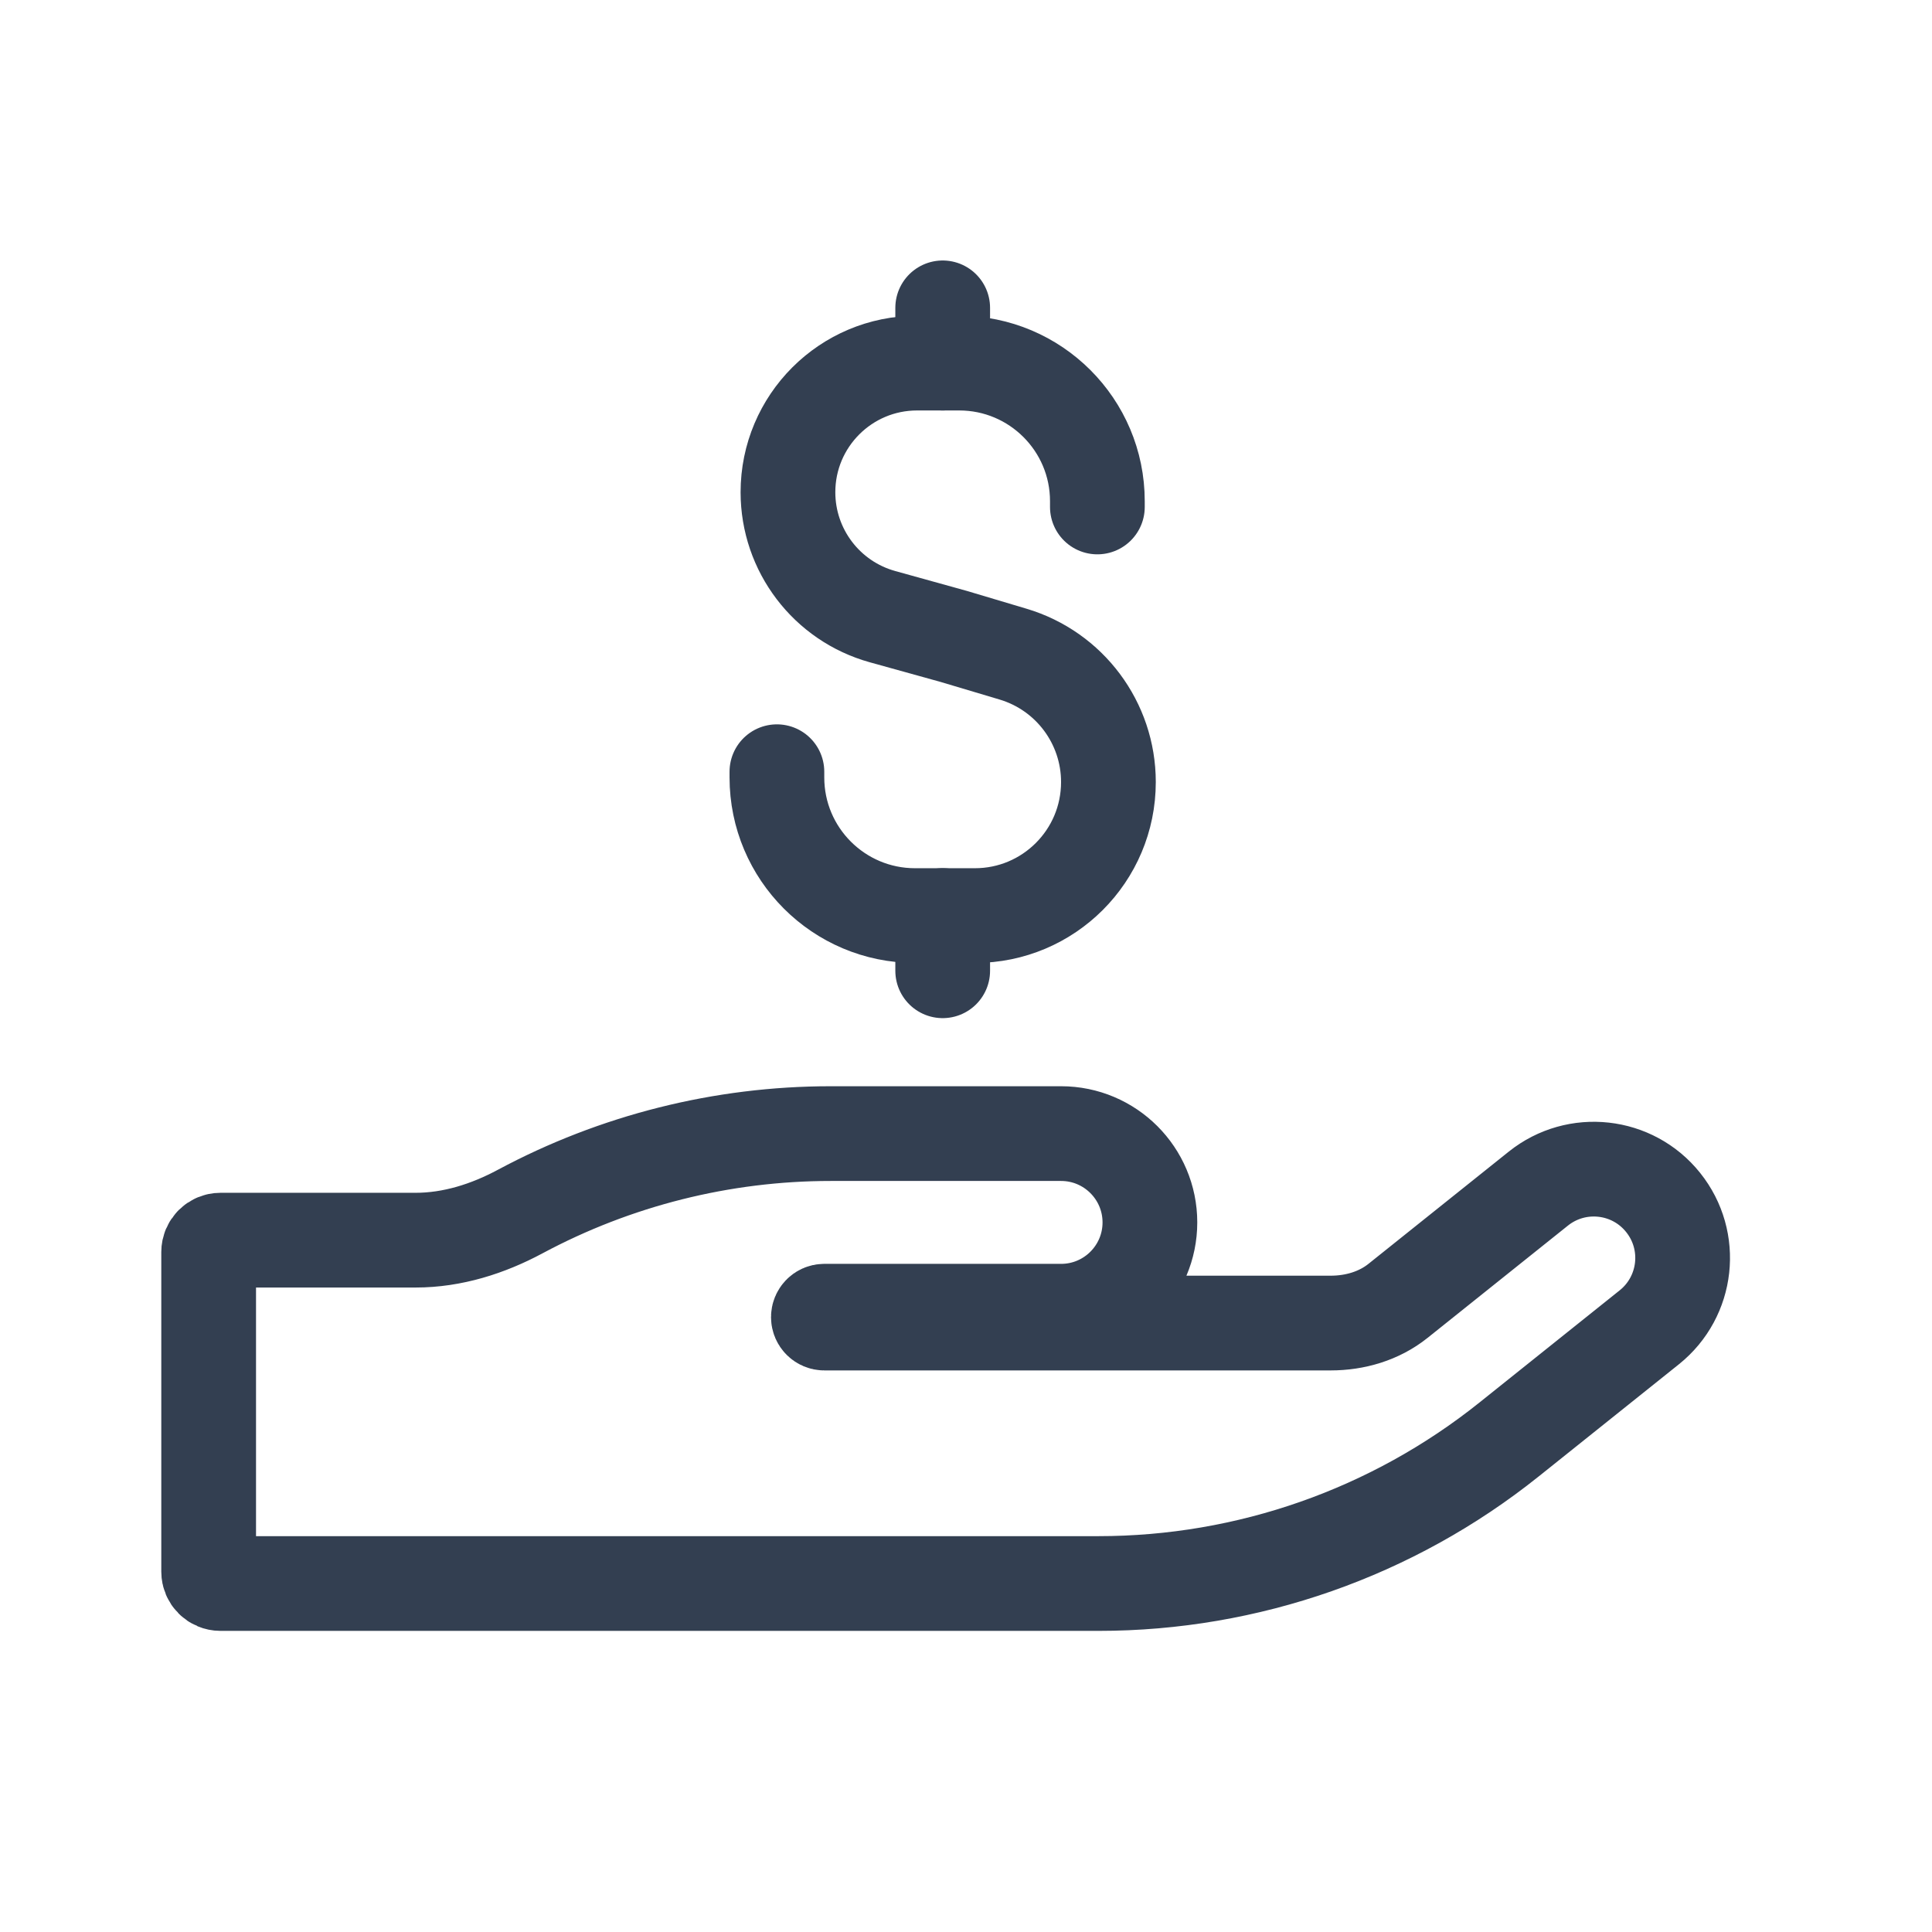<svg xmlns="http://www.w3.org/2000/svg" width="32" height="32" viewBox="0 0 32 32" fill="none">
<path d="M3.456 26.032C3.456 26.14 3.544 26.228 3.652 26.228H18.195C20.666 26.228 23.064 25.387 24.994 23.843L27.318 21.984C27.952 21.476 28.055 20.551 27.547 19.917C27.04 19.282 26.114 19.18 25.48 19.687L23.156 21.546C22.841 21.798 22.442 21.914 22.039 21.914H13.653C13.599 21.914 13.555 21.87 13.555 21.816C13.555 21.763 13.597 21.719 13.65 21.718C13.686 21.718 13.722 21.718 13.758 21.718H17.575C18.387 21.718 19.046 21.059 19.046 20.247C19.046 19.435 18.387 18.776 17.575 18.776H13.758C11.959 18.776 10.194 19.222 8.618 20.066C8.082 20.354 7.492 20.541 6.884 20.541H3.652C3.544 20.541 3.456 20.629 3.456 20.737V26.032Z" stroke="#333F51" stroke-width="1.569" stroke-linecap="round" stroke-linejoin="round"/>
<path d="M12.868 12.782V12.877C12.868 14.14 13.892 15.165 15.156 15.165H16.147C17.369 15.165 18.359 14.175 18.359 12.953C18.359 11.975 17.716 11.113 16.778 10.834L15.796 10.541L14.618 10.214C13.692 9.957 13.051 9.114 13.051 8.153C13.051 6.971 14.009 6.014 15.19 6.014H15.888C17.151 6.014 18.176 7.038 18.176 8.301V8.397" stroke="#333F51" stroke-width="1.569" stroke-linecap="round" stroke-linejoin="round"/>
<path d="M15.614 6.014V5.099" stroke="#333F51" stroke-width="1.569" stroke-linecap="round" stroke-linejoin="round"/>
<path d="M15.614 16.079V15.164" stroke="#333F51" stroke-width="1.569" stroke-linecap="round" stroke-linejoin="round"/>
</svg>